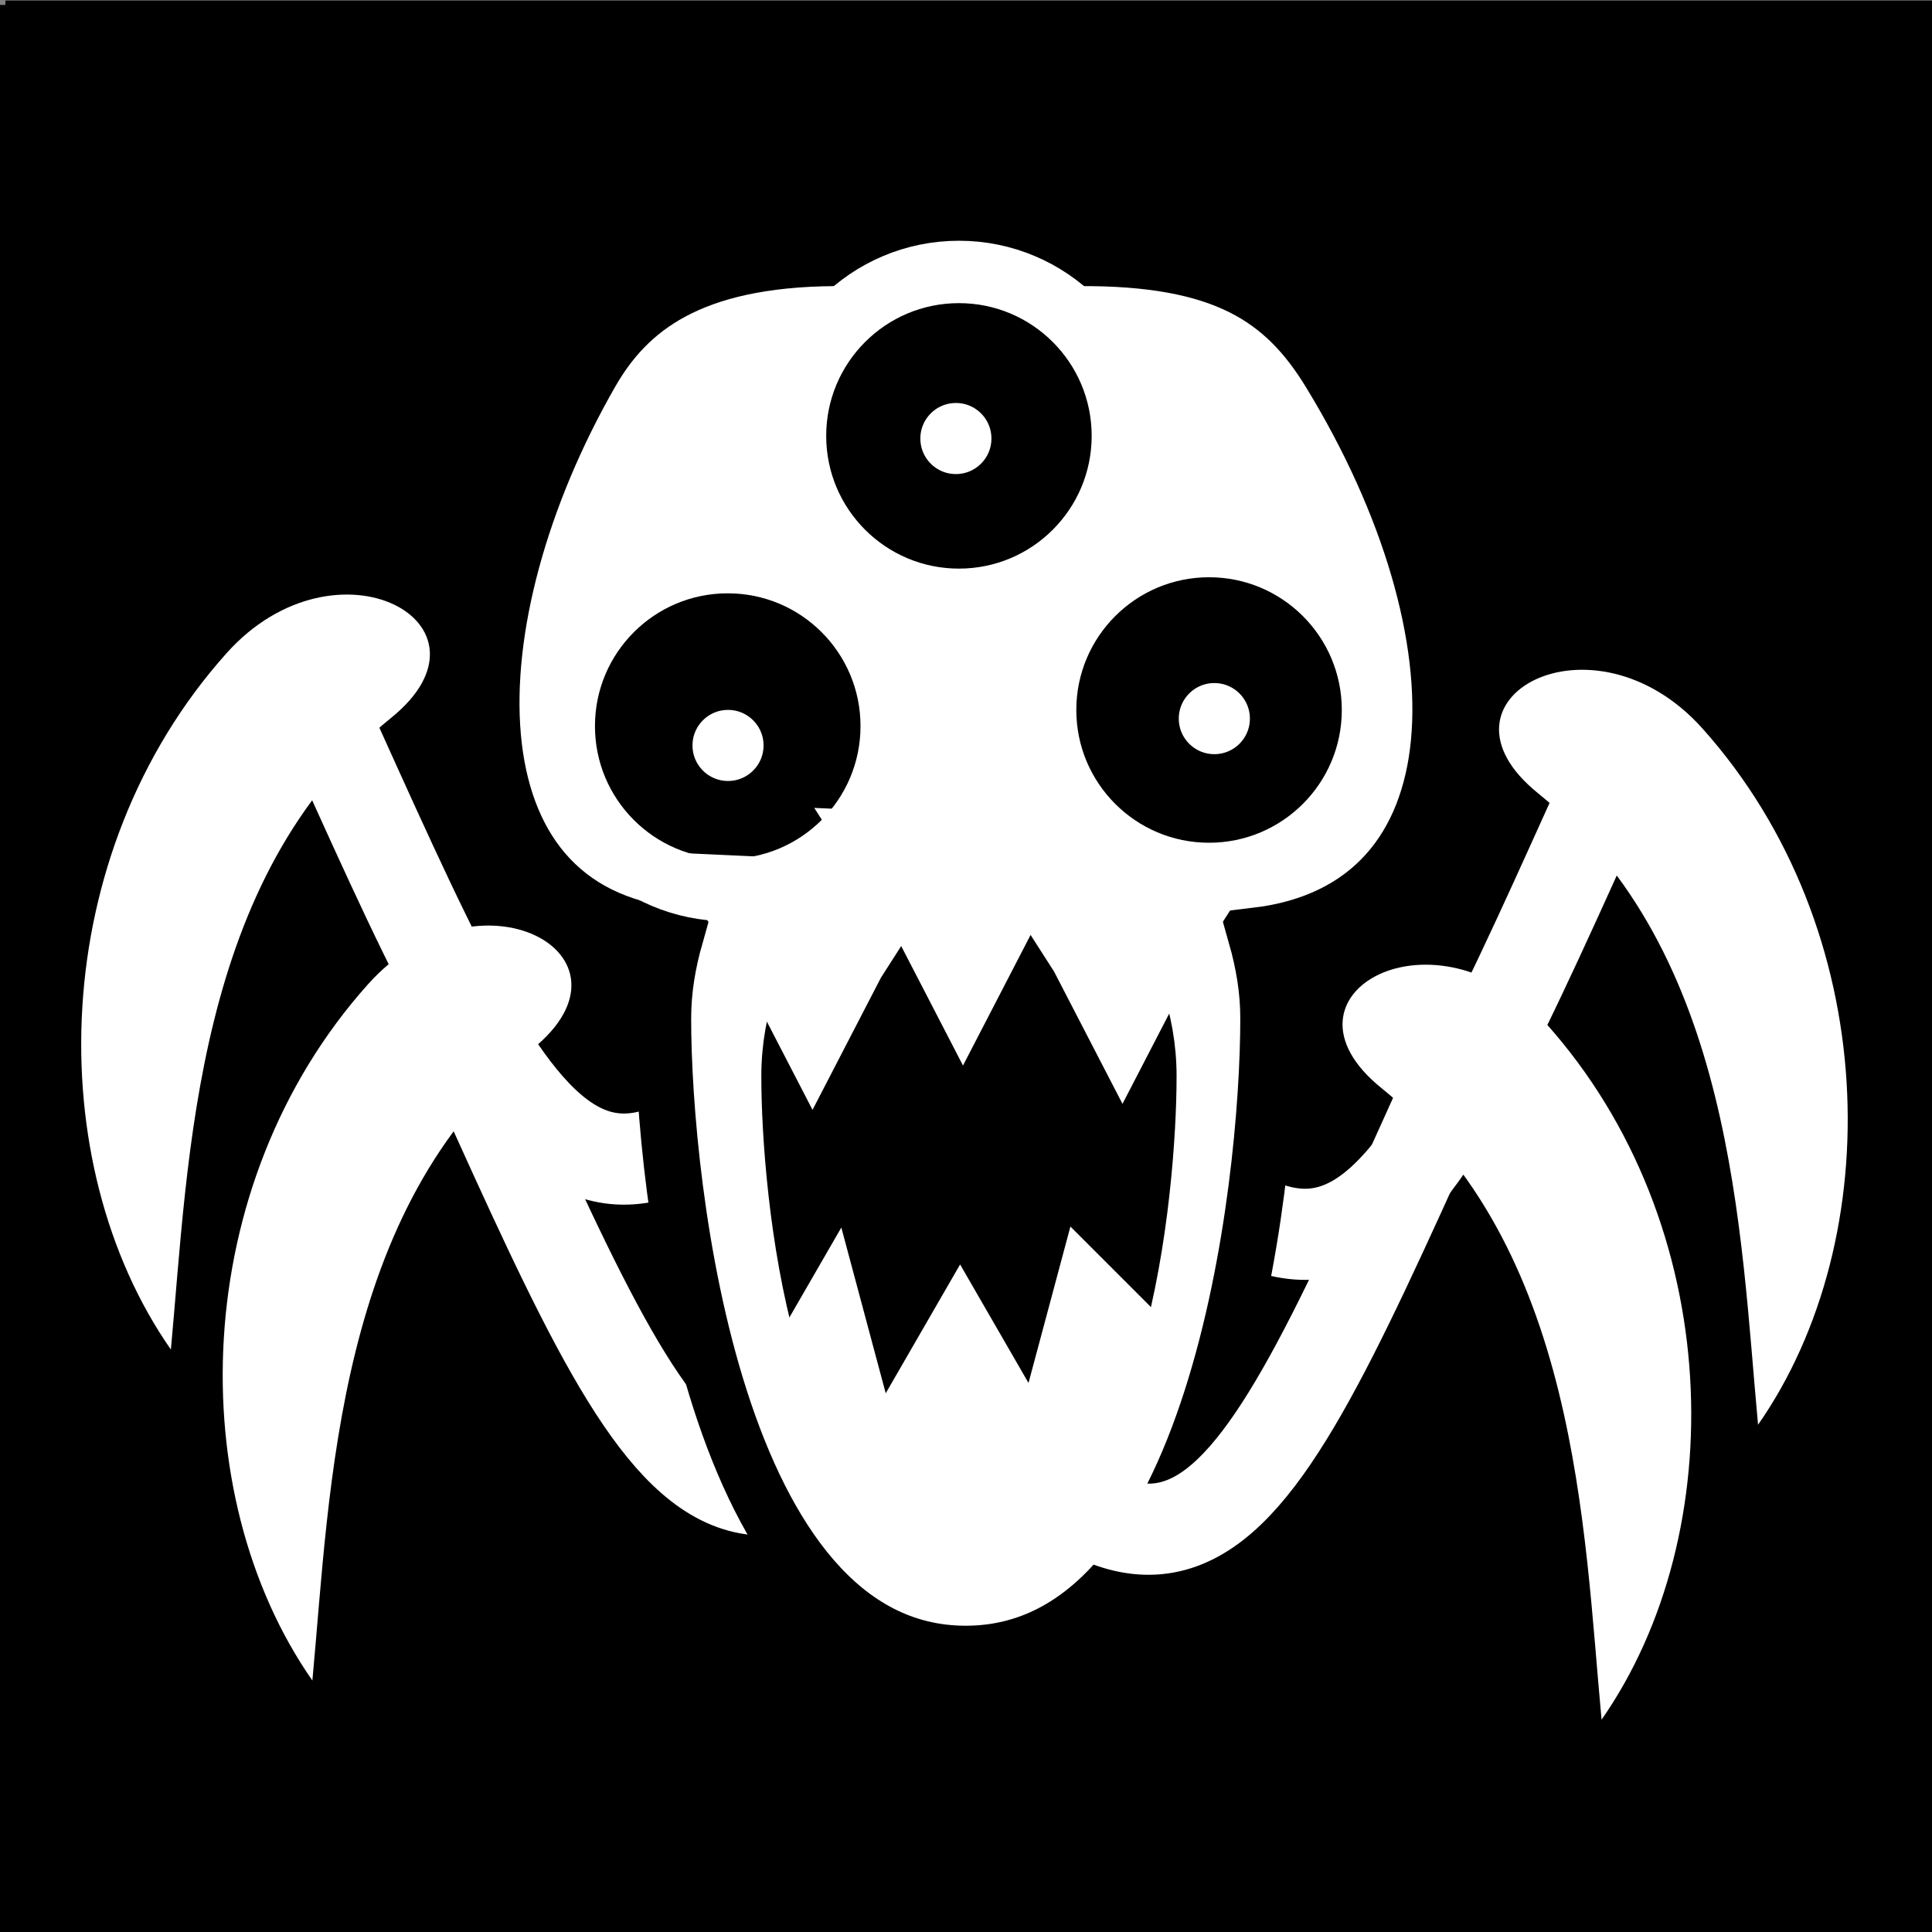 <?xml version="1.0" encoding="UTF-8" standalone="no"?>
<!-- Created with Inkscape (http://www.inkscape.org/) -->

<svg
   xmlns:dc="http://purl.org/dc/elements/1.1/"
   xmlns:cc="http://creativecommons.org/ns#"
   xmlns:rdf="http://www.w3.org/1999/02/22-rdf-syntax-ns#"
   xmlns:svg="http://www.w3.org/2000/svg"
   xmlns="http://www.w3.org/2000/svg"
   xmlns:sodipodi="http://sodipodi.sourceforge.net/DTD/sodipodi-0.dtd"
   xmlns:inkscape="http://www.inkscape.org/namespaces/inkscape"
   width="128"
   height="128"
   id="svg2"
   version="1.1"
   inkscape:version="0.48.4 r9939"
   sodipodi:docname="tyrant.svg"
   inkscape:export-filename="/home/kaname/Projects/trem-gpp-bots/assets-data/emoticons/tyrant_1x1.tga.png"
   inkscape:export-xdpi="45"
   inkscape:export-ydpi="45">
  <rect width="100%" height="100%" fill="#808080" stroke="none"/>
  <defs
     id="defs4">
    <filter
       id="filter3912"
       inkscape:label="Invert"
       x="0"
       y="0"
       width="1"
       height="1"
       inkscape:menu="Color"
       inkscape:menu-tooltip="Invert colors"
       color-interpolation-filters="sRGB">
      <feColorMatrix
         id="feColorMatrix3914"
         type="saturate"
         values="1"
         result="fbSourceGraphic" />
      <feColorMatrix
         id="feColorMatrix3916"
         in="fbSourceGraphic"
         values="-1 0 0 0 1 0 -1 0 0 1 0 0 -1 0 1 0 0 0 1 0 " />
    </filter>
    <filter
       id="filter4171"
       inkscape:label="Invert"
       x="0"
       y="0"
       width="1"
       height="1"
       inkscape:menu="Color"
       inkscape:menu-tooltip="Invert colors"
       color-interpolation-filters="sRGB">
      <feColorMatrix
         id="feColorMatrix4173"
         type="saturate"
         values="1"
         result="fbSourceGraphic" />
      <feColorMatrix
         id="feColorMatrix4175"
         in="fbSourceGraphic"
         values="-1 0 0 0 1 0 -1 0 0 1 0 0 -1 0 1 0 0 0 1 0 " />
    </filter>
  </defs>
  <sodipodi:namedview
     id="base"
     pagecolor="#000000"
     bordercolor="#666666"
     borderopacity="1.0"
     inkscape:pageopacity="0"
     inkscape:pageshadow="2"
     inkscape:zoom="5.0156161"
     inkscape:cx="80.008831"
     inkscape:cy="72.780238"
     inkscape:document-units="px"
     inkscape:current-layer="layer1"
     showgrid="false"
     fit-margin-top="0"
     fit-margin-left="0"
     fit-margin-right="0"
     fit-margin-bottom="0"
     inkscape:window-width="1280"
     inkscape:window-height="1002"
     inkscape:window-x="0"
     inkscape:window-y="0"
     inkscape:window-maximized="1" />
  <g
     inkscape:label="Layer 1"
     inkscape:groupmode="layer"
     id="layer1"
     transform="translate(-269.141,-423.386)">
    <path
       inkscape:connector-curvature="0"
       d="M 269.501,423.421 H 397.688 V 551.608 H 269.501 z"
       id="path4351" />
    <path
       inkscape:connector-curvature="0"
       d="M 268.972,423.712 H 397.636 V 552.376 H 268.972 z"
       id="path4937" />
    <g
       transform="matrix(-1,0,0,1,669.07,11.363)"
       id="g5369-9">
      <path
         id="path4947-7-5"
         d="m 298.037,464.572 c -13.032,10.524 -13.393,29.075 -14.584,41.844 -8.626,-12.364 -8.243,-32.795 3.684,-46.129 7.283,-8.136 18.601,-1.936 10.9,4.285 z"
         inkscape:connector-curvature="0"
         style="fill:#ffffff" />
      <path
         sodipodi:nodetypes="cc"
         id="path4949-7-9"
         d="m 291.754,460.365 c 15.028,32.989 18.426,45.01 38.165,20.264"
         inkscape:connector-curvature="0"
         style="fill:none;stroke:#ffffff;stroke-width:6.038" />
    </g>
    <g
       id="g5369"
       transform="translate(-2.991,6.38)">
      <path
         id="path4947-7"
         d="m 298.037,464.572 c -13.032,10.524 -13.393,29.075 -14.584,41.844 -8.626,-12.364 -8.243,-32.795 3.684,-46.129 7.283,-8.136 18.601,-1.936 10.9,4.285 z"
         inkscape:connector-curvature="0"
         style="fill:#ffffff" />
      <path
         sodipodi:nodetypes="cc"
         id="path4949-7"
         d="m 291.754,460.365 c 15.028,32.989 18.426,45.01 38.165,20.264"
         inkscape:connector-curvature="0"
         style="fill:none;stroke:#ffffff;stroke-width:6.038" />
    </g>
    <g
       transform="translate(6.384,28.31)"
       id="g5369-4">
      <path
         id="path4947-7-7"
         d="m 298.037,464.572 c -13.032,10.524 -13.393,29.075 -14.584,41.844 -8.626,-12.364 -8.243,-32.795 3.684,-46.129 7.283,-8.136 18.601,-1.936 10.9,4.285 z"
         inkscape:connector-curvature="0"
         style="fill:#ffffff" />
      <path
         sodipodi:nodetypes="cc"
         id="path4949-7-8"
         d="m 291.754,460.365 c 15.028,32.989 18.426,45.01 38.165,20.264"
         inkscape:connector-curvature="0"
         style="fill:none;stroke:#ffffff;stroke-width:6.038" />
    </g>
    <path
       id="path5210"
       d="m 324.449,440.476 c -9.635,0.063 -13.754,3.396 -16.163,7.594 -9.325,16.253 -9.86,35.665 5.597,37.314 -0.5,1.769 -0.816,3.55 -0.816,5.481 0,11.176 3.404,42.095 20.056,42.095 16.652,0 20.056,-30.919 20.056,-42.095 0,-1.931 -0.316,-3.712 -0.816,-5.481 15.145,-1.802 15.532,-19.893 4.897,-37.314 -3.009,-4.93 -7.027,-7.657 -16.662,-7.594 z"
       inkscape:connector-curvature="0"
       style="fill:#ffffff;stroke:#000000;stroke-width:3.731"
       sodipodi:nodetypes="cccssscccc" />
    <g
       transform="matrix(-1,0,0,1,658.702,30.902)"
       id="g5369-9-7">
      <path
         id="path4947-7-5-4"
         d="m 298.037,464.572 c -13.032,10.524 -13.393,29.075 -14.584,41.844 -8.626,-12.364 -8.243,-32.795 3.684,-46.129 7.283,-8.136 18.601,-1.936 10.9,4.285 z"
         inkscape:connector-curvature="0"
         style="fill:#ffffff" />
      <path
         sodipodi:nodetypes="cc"
         id="path4949-7-9-8"
         d="m 291.754,460.365 c 15.028,32.989 18.426,45.01 38.165,20.264"
         inkscape:connector-curvature="0"
         style="fill:none;stroke:#ffffff;stroke-width:6.038" />
    </g>
    <path
       id="path5216"
       d="m 345.227,494.692 c 0,7.635 -2.005,28.696 -11.89,28.696 -9.886,0 -11.891,-21.061 -11.891,-28.696 0,-7.635 5.324,-13.824 11.891,-13.824 6.567,0 11.89,6.189 11.89,13.824 z"
       inkscape:connector-curvature="0"
       style="fill:#000000;stroke:#000000;stroke-width:3.731" />
    <g
       transform="matrix(3.731,0,0,3.731,-2213.798,-7441.144)"
       id="g5250-4">
      <path
         id="path5214-0"
         d="m 685.428,2115.628 c 0,1.607 -1.303,2.911 -2.911,2.911 -1.607,0 -2.911,-1.303 -2.911,-2.911 0,-1.607 1.303,-2.911 2.911,-2.911 1.607,0 2.911,1.303 2.911,2.911 z"
         inkscape:connector-curvature="0"
         style="stroke:#ffffff;stroke-width:1.108" />
      <path
         id="path5220-8"
         d="m 683.594,2115.675 c 0,0.625 -0.507,1.131 -1.131,1.131 -0.625,0 -1.131,-0.506 -1.131,-1.131 0,-0.625 0.507,-1.131 1.131,-1.131 0.625,0 1.131,0.506 1.131,1.131 z"
         inkscape:connector-curvature="0"
         style="fill:#ffffff;stroke:#000000;stroke-width:1" />
    </g>
    <path
       id="path5212"
       d="m 360.105,470.425 c 0,5.998 -4.863,10.861 -10.861,10.861 -5.998,0 -10.861,-4.863 -10.861,-10.861 0,-5.998 4.863,-10.861 10.861,-10.861 5.998,0 10.861,4.862 10.861,10.861 z"
       inkscape:connector-curvature="0"
       style="stroke:#ffffff;stroke-width:4.133" />
    <g
       id="g5250"
       transform="matrix(3.731,0,0,3.731,-2210.986,-7446.741)">
      <path
         style="stroke:#ffffff;stroke-width:0.674"
         inkscape:connector-curvature="0"
         d="m 680.918,2121.959 c 0,0.979 -0.793,1.772 -1.772,1.772 -0.979,0 -1.772,-0.793 -1.772,-1.772 0,-0.979 0.793,-1.772 1.772,-1.772 0.979,0 1.772,0.793 1.772,1.772 z"
         transform="matrix(1.643,0,0,1.643,-438.179,-1364.097)"
         id="path5214" />
      <path
         style="fill:#ffffff;stroke:#000000;stroke-width:0.904"
         inkscape:connector-curvature="0"
         d="m 678.246,2122.572 c 0,0.565 -0.458,1.022 -1.022,1.022 -0.565,0 -1.022,-0.458 -1.022,-1.022 0,-0.565 0.458,-1.022 1.022,-1.022 0.565,0 1.022,0.458 1.022,1.022 z"
         transform="matrix(1.107,0,0,1.107,-72.024,-227.062)"
         id="path5220" />
    </g>
    <path
       id="path5222"
       d="m 353.815,470.996 c 0,2.331 -1.89,4.221 -4.221,4.221 -2.331,0 -4.221,-1.89 -4.221,-4.221 0,-2.331 1.89,-4.221 4.221,-4.221 2.331,0 4.221,1.89 4.221,4.221 z"
       inkscape:connector-curvature="0"
       style="fill:#ffffff;stroke:#000000;stroke-width:3.731" />
    <path
       sodipodi:type="star"
       style="color:#000000;fill:#ffffff;fill-opacity:1;fill-rule:nonzero;stroke:none;stroke-width:4;marker:none;visibility:visible;display:inline;overflow:visible;enable-background:accumulate"
       id="path5285"
       sodipodi:sides="3"
       sodipodi:cx="63.202602"
       sodipodi:cy="49.844097"
       sodipodi:r1="11.380235"
       sodipodi:r2="5.2345052"
       sodipodi:arg1="1.5707963"
       sodipodi:arg2="2.6179939"
       inkscape:flatsided="false"
       inkscape:rounded="0"
       inkscape:randomized="0"
       d="m 63.203,61.224 -4.533,-8.763 -5.322,-8.307 9.856,0.456 9.856,-0.456 -5.322,8.307 z"
       transform="translate(269.739,432.757)"
       inkscape:transform-center-y="2.8450589" />
    <path
       sodipodi:type="star"
       style="color:#000000;fill:#ffffff;fill-opacity:1;fill-rule:nonzero;stroke:none;stroke-width:4;marker:none;visibility:visible;display:inline;overflow:visible;enable-background:accumulate"
       id="path5285-7"
       sodipodi:sides="3"
       sodipodi:cx="63.202602"
       sodipodi:cy="49.844097"
       sodipodi:r1="11.380235"
       sodipodi:r2="5.2345052"
       sodipodi:arg1="1.5707963"
       sodipodi:arg2="2.6179939"
       inkscape:flatsided="false"
       inkscape:rounded="0"
       inkscape:randomized="0"
       d="m 63.203,61.224 -4.533,-8.763 -5.322,-8.307 9.856,0.456 9.856,-0.456 -5.322,8.307 z"
       transform="translate(280.306,435.295)"
       inkscape:transform-center-y="2.8450589" />
    <path
       sodipodi:type="star"
       style="color:#000000;fill:#ffffff;fill-opacity:1;fill-rule:nonzero;stroke:none;stroke-width:4;marker:none;visibility:visible;display:inline;overflow:visible;enable-background:accumulate"
       id="path5285-6"
       sodipodi:sides="3"
       sodipodi:cx="63.202602"
       sodipodi:cy="49.844097"
       sodipodi:r1="11.380235"
       sodipodi:r2="5.2345052"
       sodipodi:arg1="1.5707963"
       sodipodi:arg2="2.6179939"
       inkscape:flatsided="false"
       inkscape:rounded="0"
       inkscape:randomized="0"
       d="m 63.203,61.224 -4.533,-8.763 -5.322,-8.307 9.856,0.456 9.856,-0.456 -5.322,8.307 z"
       transform="translate(259.77,435.694)"
       inkscape:transform-center-y="2.8450589" />
    <path
       style="color:#000000;fill:#ffffff;fill-opacity:1;fill-rule:nonzero;stroke:none;stroke-width:4;marker:none;visibility:visible;display:inline;overflow:visible;enable-background:accumulate"
       d="m 51.24,89.121 4.5,-7.794 2.942,10.981 4.927,-8.534 4.532,7.85 2.777,-10.362 6.751,6.751 -8.087,16.461 -7.975,1.396 z"
       id="path5454"
       inkscape:connector-curvature="0"
       transform="translate(269.141,423.386)" />
  </g>
</svg>
